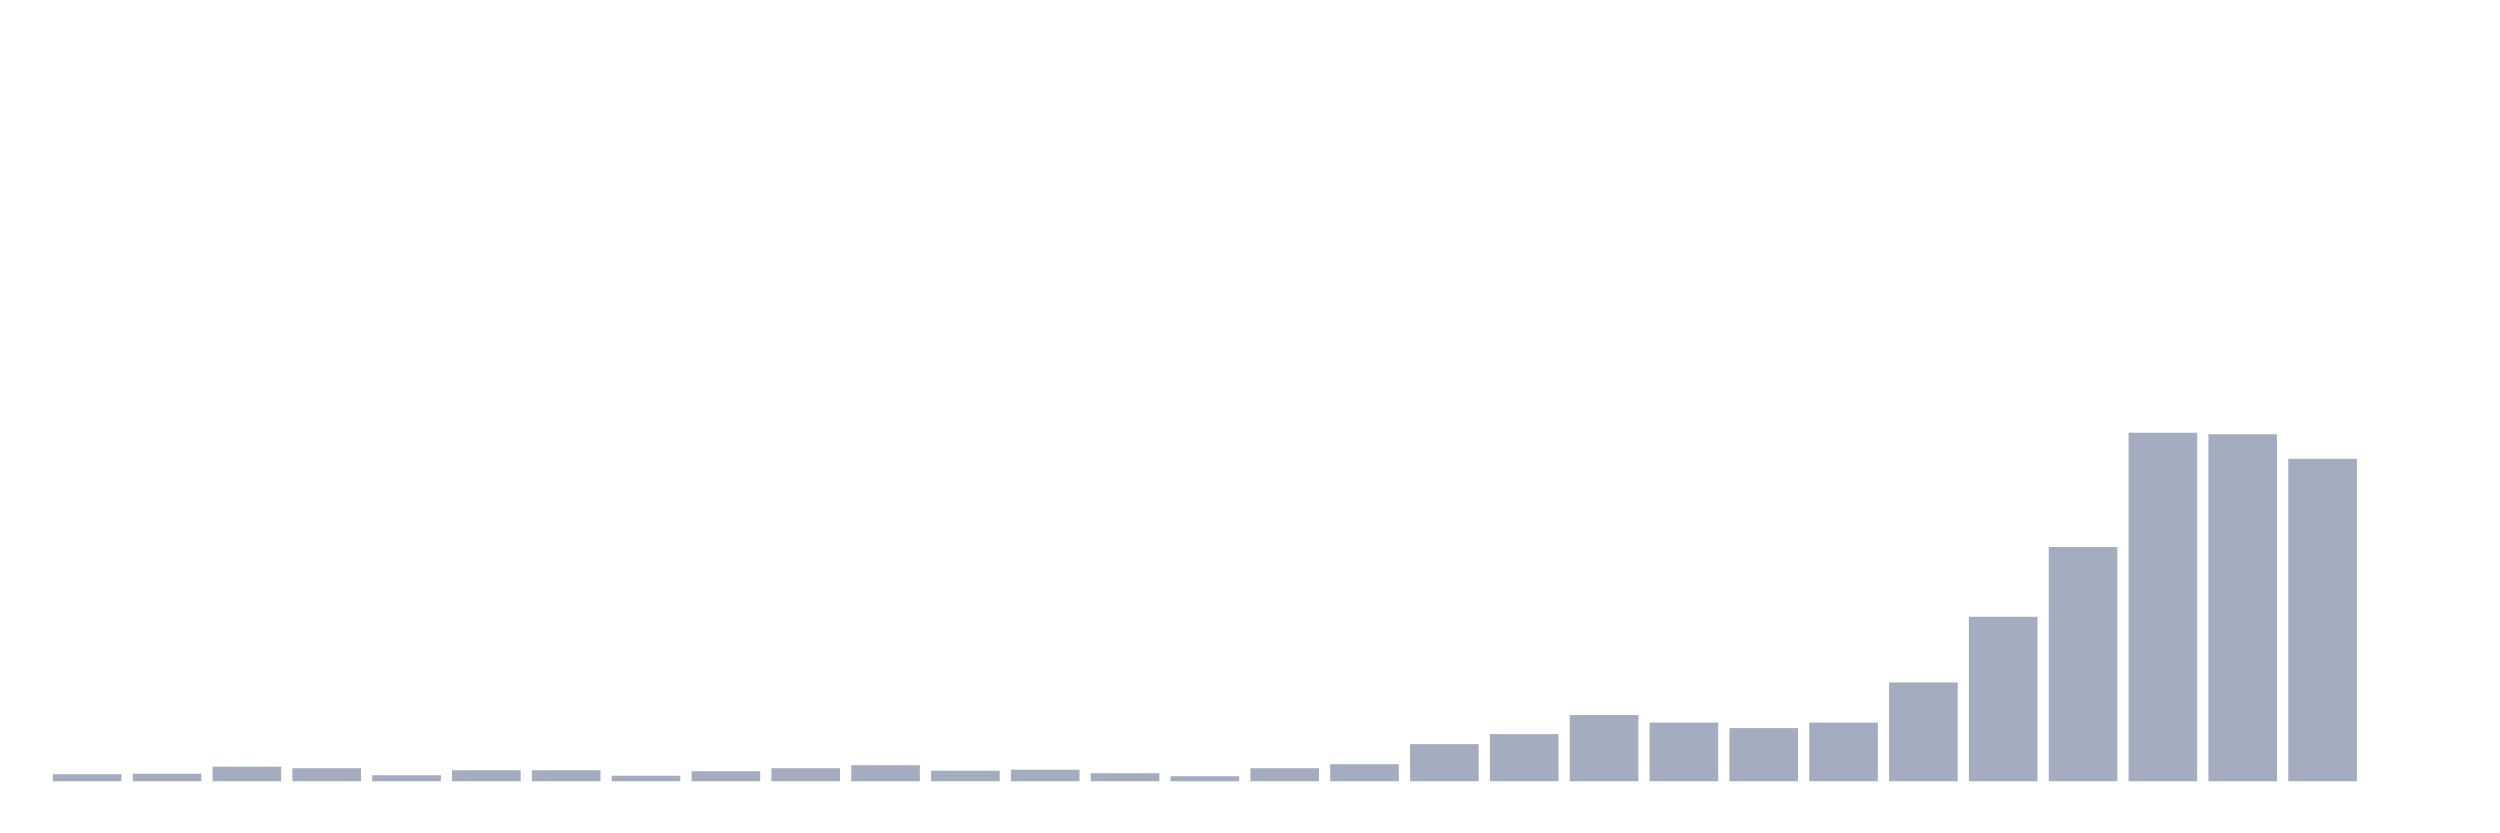 <svg xmlns="http://www.w3.org/2000/svg" viewBox="0 0 480 160"><g transform="translate(10,10)"><rect class="bar" x="0.153" width="13.175" y="138.652" height="1.348" fill="rgb(164,173,192)"></rect><rect class="bar" x="15.482" width="13.175" y="138.556" height="1.444" fill="rgb(164,173,192)"></rect><rect class="bar" x="30.81" width="13.175" y="137.208" height="2.792" fill="rgb(164,173,192)"></rect><rect class="bar" x="46.138" width="13.175" y="137.497" height="2.503" fill="rgb(164,173,192)"></rect><rect class="bar" x="61.466" width="13.175" y="138.845" height="1.155" fill="rgb(164,173,192)"></rect><rect class="bar" x="76.794" width="13.175" y="137.882" height="2.118" fill="rgb(164,173,192)"></rect><rect class="bar" x="92.123" width="13.175" y="137.882" height="2.118" fill="rgb(164,173,192)"></rect><rect class="bar" x="107.451" width="13.175" y="138.941" height="1.059" fill="rgb(164,173,192)"></rect><rect class="bar" x="122.779" width="13.175" y="138.074" height="1.926" fill="rgb(164,173,192)"></rect><rect class="bar" x="138.107" width="13.175" y="137.497" height="2.503" fill="rgb(164,173,192)"></rect><rect class="bar" x="153.436" width="13.175" y="136.919" height="3.081" fill="rgb(164,173,192)"></rect><rect class="bar" x="168.764" width="13.175" y="137.978" height="2.022" fill="rgb(164,173,192)"></rect><rect class="bar" x="184.092" width="13.175" y="137.785" height="2.215" fill="rgb(164,173,192)"></rect><rect class="bar" x="199.42" width="13.175" y="138.459" height="1.541" fill="rgb(164,173,192)"></rect><rect class="bar" x="214.748" width="13.175" y="139.037" height="0.963" fill="rgb(164,173,192)"></rect><rect class="bar" x="230.077" width="13.175" y="137.497" height="2.503" fill="rgb(164,173,192)"></rect><rect class="bar" x="245.405" width="13.175" y="136.726" height="3.274" fill="rgb(164,173,192)"></rect><rect class="bar" x="260.733" width="13.175" y="132.875" height="7.125" fill="rgb(164,173,192)"></rect><rect class="bar" x="276.061" width="13.175" y="130.949" height="9.051" fill="rgb(164,173,192)"></rect><rect class="bar" x="291.39" width="13.175" y="127.29" height="12.71" fill="rgb(164,173,192)"></rect><rect class="bar" x="306.718" width="13.175" y="128.735" height="11.265" fill="rgb(164,173,192)"></rect><rect class="bar" x="322.046" width="13.175" y="129.794" height="10.206" fill="rgb(164,173,192)"></rect><rect class="bar" x="337.374" width="13.175" y="128.735" height="11.265" fill="rgb(164,173,192)"></rect><rect class="bar" x="352.702" width="13.175" y="121.032" height="18.968" fill="rgb(164,173,192)"></rect><rect class="bar" x="368.031" width="13.175" y="108.418" height="31.582" fill="rgb(164,173,192)"></rect><rect class="bar" x="383.359" width="13.175" y="95.034" height="44.966" fill="rgb(164,173,192)"></rect><rect class="bar" x="398.687" width="13.175" y="73.081" height="66.919" fill="rgb(164,173,192)"></rect><rect class="bar" x="414.015" width="13.175" y="73.37" height="66.63" fill="rgb(164,173,192)"></rect><rect class="bar" x="429.344" width="13.175" y="78.088" height="61.912" fill="rgb(164,173,192)"></rect><rect class="bar" x="444.672" width="13.175" y="140" height="0" fill="rgb(164,173,192)"></rect></g></svg>
